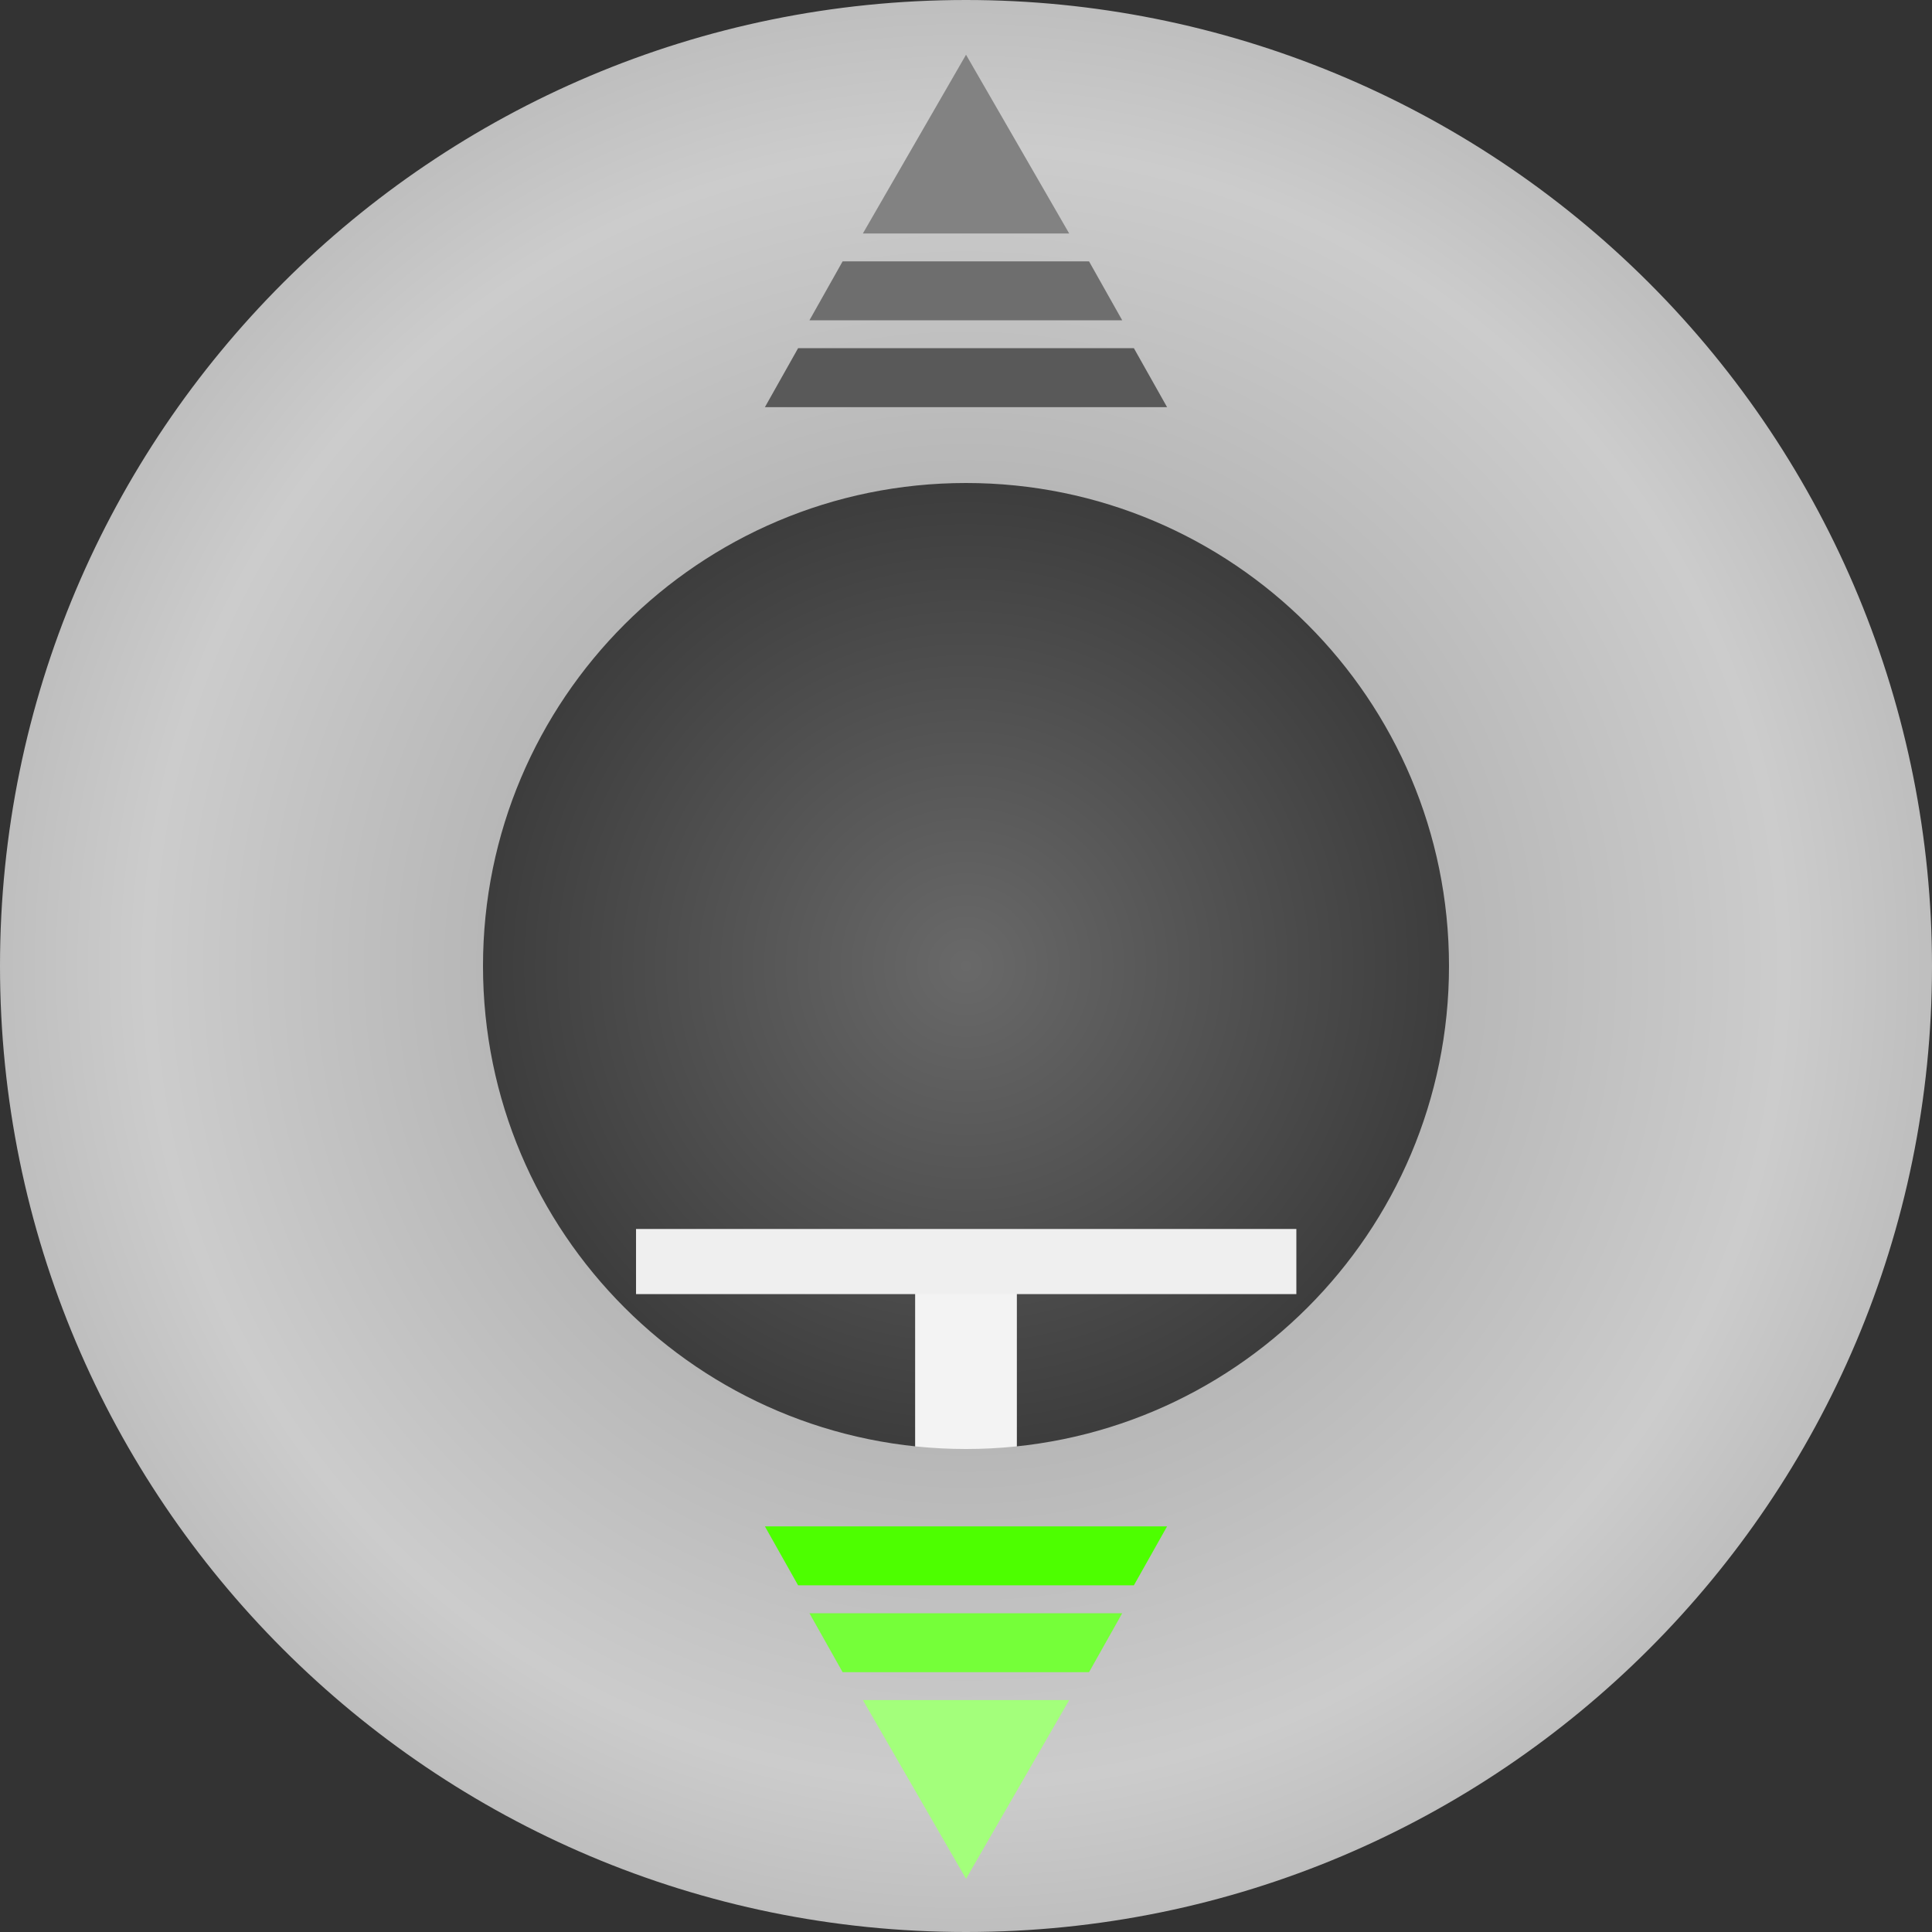 <svg version="1.1" width="128" height="128" viewBox="0.0 0.0 128.0 128.0" fill="none" stroke="none" stroke-linecap="square" stroke-miterlimit="10" xmlns:xlink="http://www.w3.org/1999/xlink" xmlns="http://www.w3.org/2000/svg"><rect x="0.0" y="0.0" width="128.0" height="128.0" fill="#333333" stroke="none"/><clipPath id="p.0"><path d="m0 0l128.0 0l0 128.0l-128.0 0l0 -128.0z" clip-rule="nonzero"/></clipPath><g clip-path="url(#p.0)"><path fill="#000000" fill-opacity="0.0" d="m0 0l128.0 0l0 128.0l-128.0 0z" fill-rule="evenodd"/><defs><radialGradient id="p.1" gradientUnits="userSpaceOnUse" gradientTransform="matrix(7.415 0.0 0.0 7.415 0.0 0.0)" spreadMethod="pad" cx="8.631" cy="8.631" fx="8.631" fy="8.631" r="7.415"><stop offset="0.0" stop-color="#696969"/><stop offset="1.0" stop-color="#1d1d1d"/></radialGradient></defs><path fill="url(#p.1)" d="m25.118 64.0l0 0c0 -21.474 17.408 -38.882 38.882 -38.882l0 0c10.312 0 20.202 4.096 27.494 11.388c7.292 7.292 11.388 17.182 11.388 27.494l0 0c0 21.474 -17.408 38.882 -38.882 38.882l0 0c-21.474 0 -38.882 -17.408 -38.882 -38.882z" fill-rule="evenodd"/><path fill="#f3f3f3" d="m60.63 84.306l6.74 0l0 13.89l-6.74 0z" fill-rule="evenodd"/><defs><radialGradient id="p.2" gradientUnits="userSpaceOnUse" gradientTransform="matrix(9.514 0.0 0.0 9.514 0.0 0.0)" spreadMethod="pad" cx="6.727" cy="6.727" fx="6.727" fy="6.727" r="9.514"><stop offset="0.0" stop-color="#999999"/><stop offset="0.6" stop-color="#cccccc"/><stop offset="1.0" stop-color="#999999"/></radialGradient></defs><path fill="url(#p.2)" d="m0 64.0l0 0c0 -35.346 28.654 -64.0 64.0 -64.0l0 0c16.974 0 33.253 6.743 45.255 18.745c12.002 12.002 18.745 28.281 18.745 45.255l0 0c0 35.346 -28.654 64.0 -64.0 64.0l0 0c-35.346 0 -64.0 -28.654 -64.0 -64.0zm32.0 0l0 0c0 17.673 14.327 32.0 32.0 32.0c17.673 0 32.0 -14.327 32.0 -32.0c0 -17.673 -14.327 -32.0 -32.0 -32.0l0 0c-17.673 0 -32.0 14.327 -32.0 32.0z" fill-rule="evenodd"/><path fill="#595959" d="m50.677 26.975l2.199 -3.906l22.247 0l2.199 3.906z" fill-rule="evenodd"/><path fill="#6e6e6e" d="m53.627 21.222l2.199 -3.906l16.325 0l2.199 3.906z" fill-rule="evenodd"/><path fill="#828282" d="m70.837 15.469l-6.835 -11.843l-6.835 11.843z" fill-rule="evenodd"/><path fill="#4dff00" d="m50.677 101.126l2.199 3.906l22.247 0l2.199 -3.906z" fill-rule="evenodd"/><path fill="#75ff39" d="m53.627 106.88l2.199 3.906l16.325 0l2.199 -3.906z" fill-rule="evenodd"/><path fill="#a3ff7b" d="m70.837 112.633l-6.835 11.843l-6.835 -11.843z" fill-rule="evenodd"/><path fill="#efefef" d="m42.139 81.423l43.748 0l0 4.315l-43.748 0z" fill-rule="evenodd"/></g></svg>